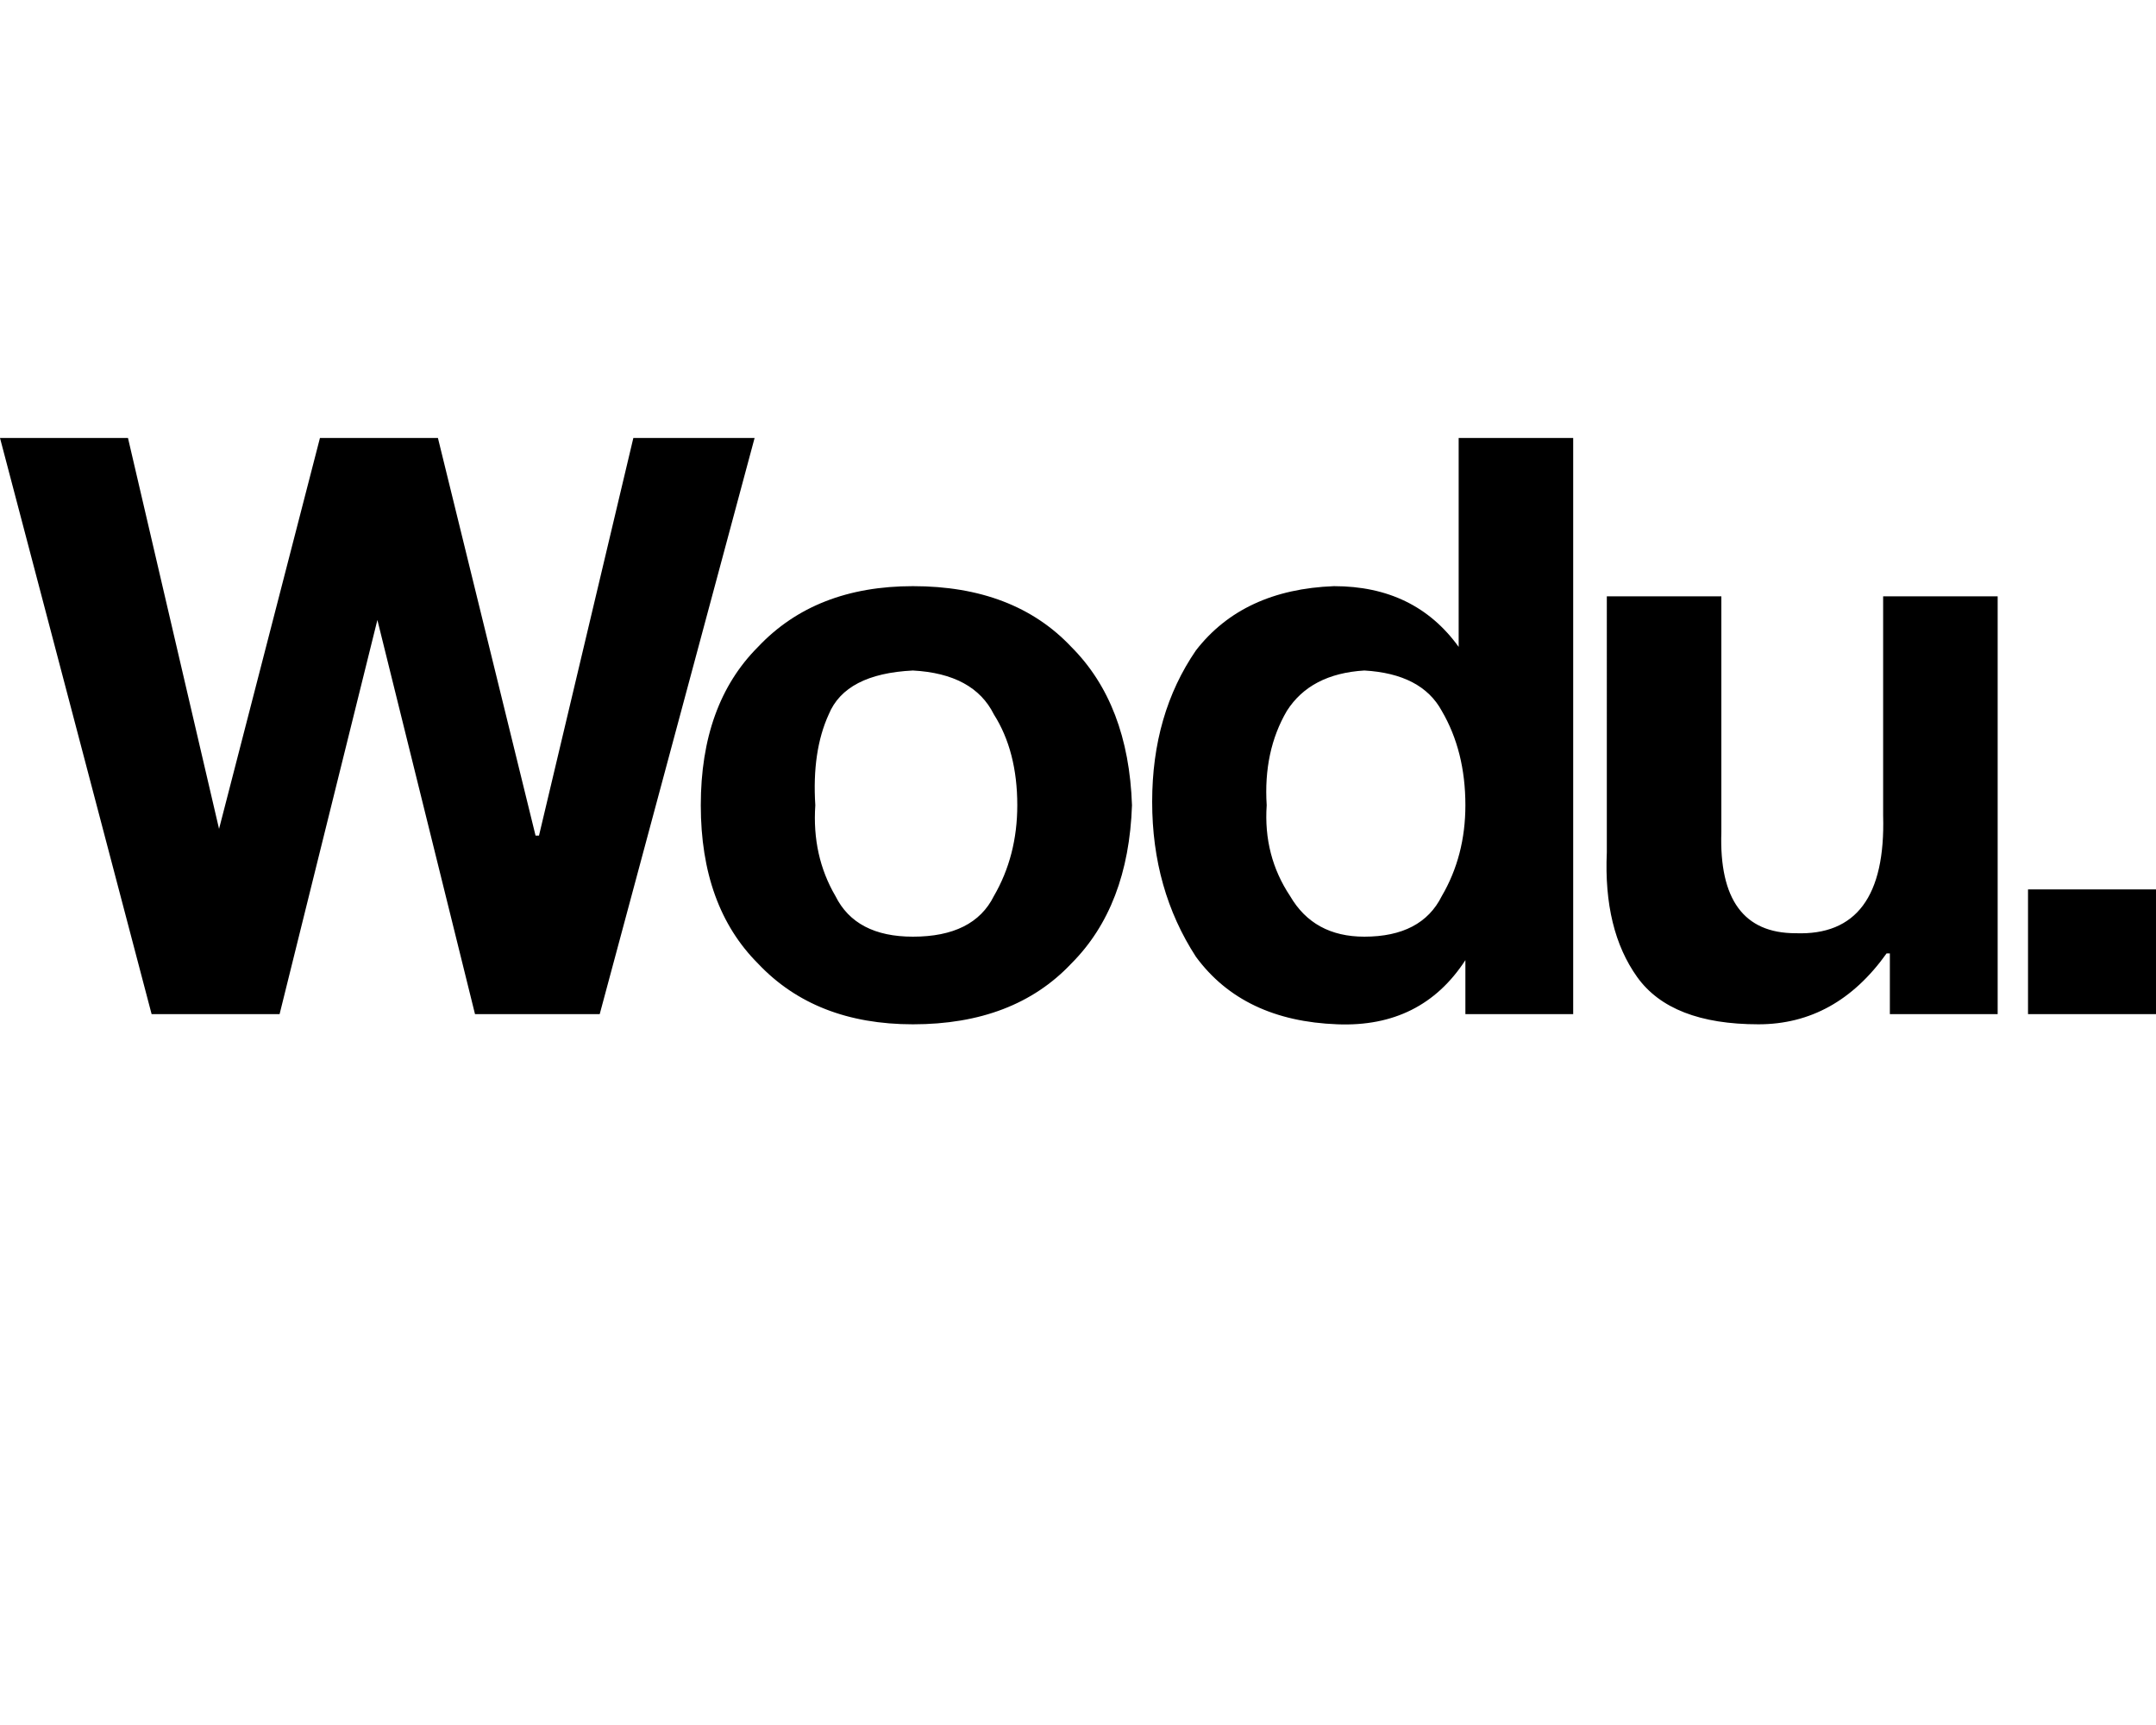 <svg height="1000" width="1250" xmlns="http://www.w3.org/2000/svg"><path d="M347.7 587.9h-72.3 72.3 -72.3L218.8 359.4l-56.7 228.5H87.9L0 253.9h74.2L127 480.5l58.5 -226.6h68.4l56.6 230.5h2l54.7 -230.5h70.3zM529.3 339.8q58.6 0 91.8 35.2 33.2 33.2 35.2 91.8 -2 58.6 -35.2 91.8 -33.2 35.2 -91.8 35.2 -56.6 0 -89.8 -35.2 -33.2 -33.2 -33.2 -91.8T439.5 375q33.2 -35.2 89.8 -35.2zm0 203.2q35.2 0 46.9 -23.5 13.6 -23.4 13.6 -52.7 0 -31.3 -13.6 -52.7 -11.7 -23.5 -46.9 -25.4 -39.1 1.9 -48.8 25.4 -9.8 21.4 -7.8 52.7 -2 29.3 11.7 52.7 11.7 23.5 44.9 23.5zm320.3 13.6q-25.4 39.1 -74.2 37.2 -54.7 -2 -82 -39.1Q668 515.6 668 464.8T693.4 377q27.3 -35.2 80 -37.2 46.9 0 72.3 35.2V253.9h66.4v334h-62.5v-31.3zM791 388.7q-31.2 1.9 -44.9 23.4 -13.7 23.4 -11.7 54.7 -2 29.3 13.6 52.7 13.7 23.5 43 23.5 33.2 0 44.9 -23.5 13.7 -23.4 13.7 -52.7 0 -31.3 -13.7 -54.7Q824.2 390.6 791 388.7zm367.2 199.2h-62.5 62.5 -62.5v-35.2h-1.9q-29.3 41.1 -74.3 41.1 -50.7 0 -70.3 -27.4t-17.6 -72.3V345.7H998v136.7q-1.9 58.6 43 58.6 52.8 2 50.8 -68.3v-127h66.4v242.2zm17.6 -72.3h74.2 -74.2 74.2v72.3h-74.2v-72.3z"/></svg>